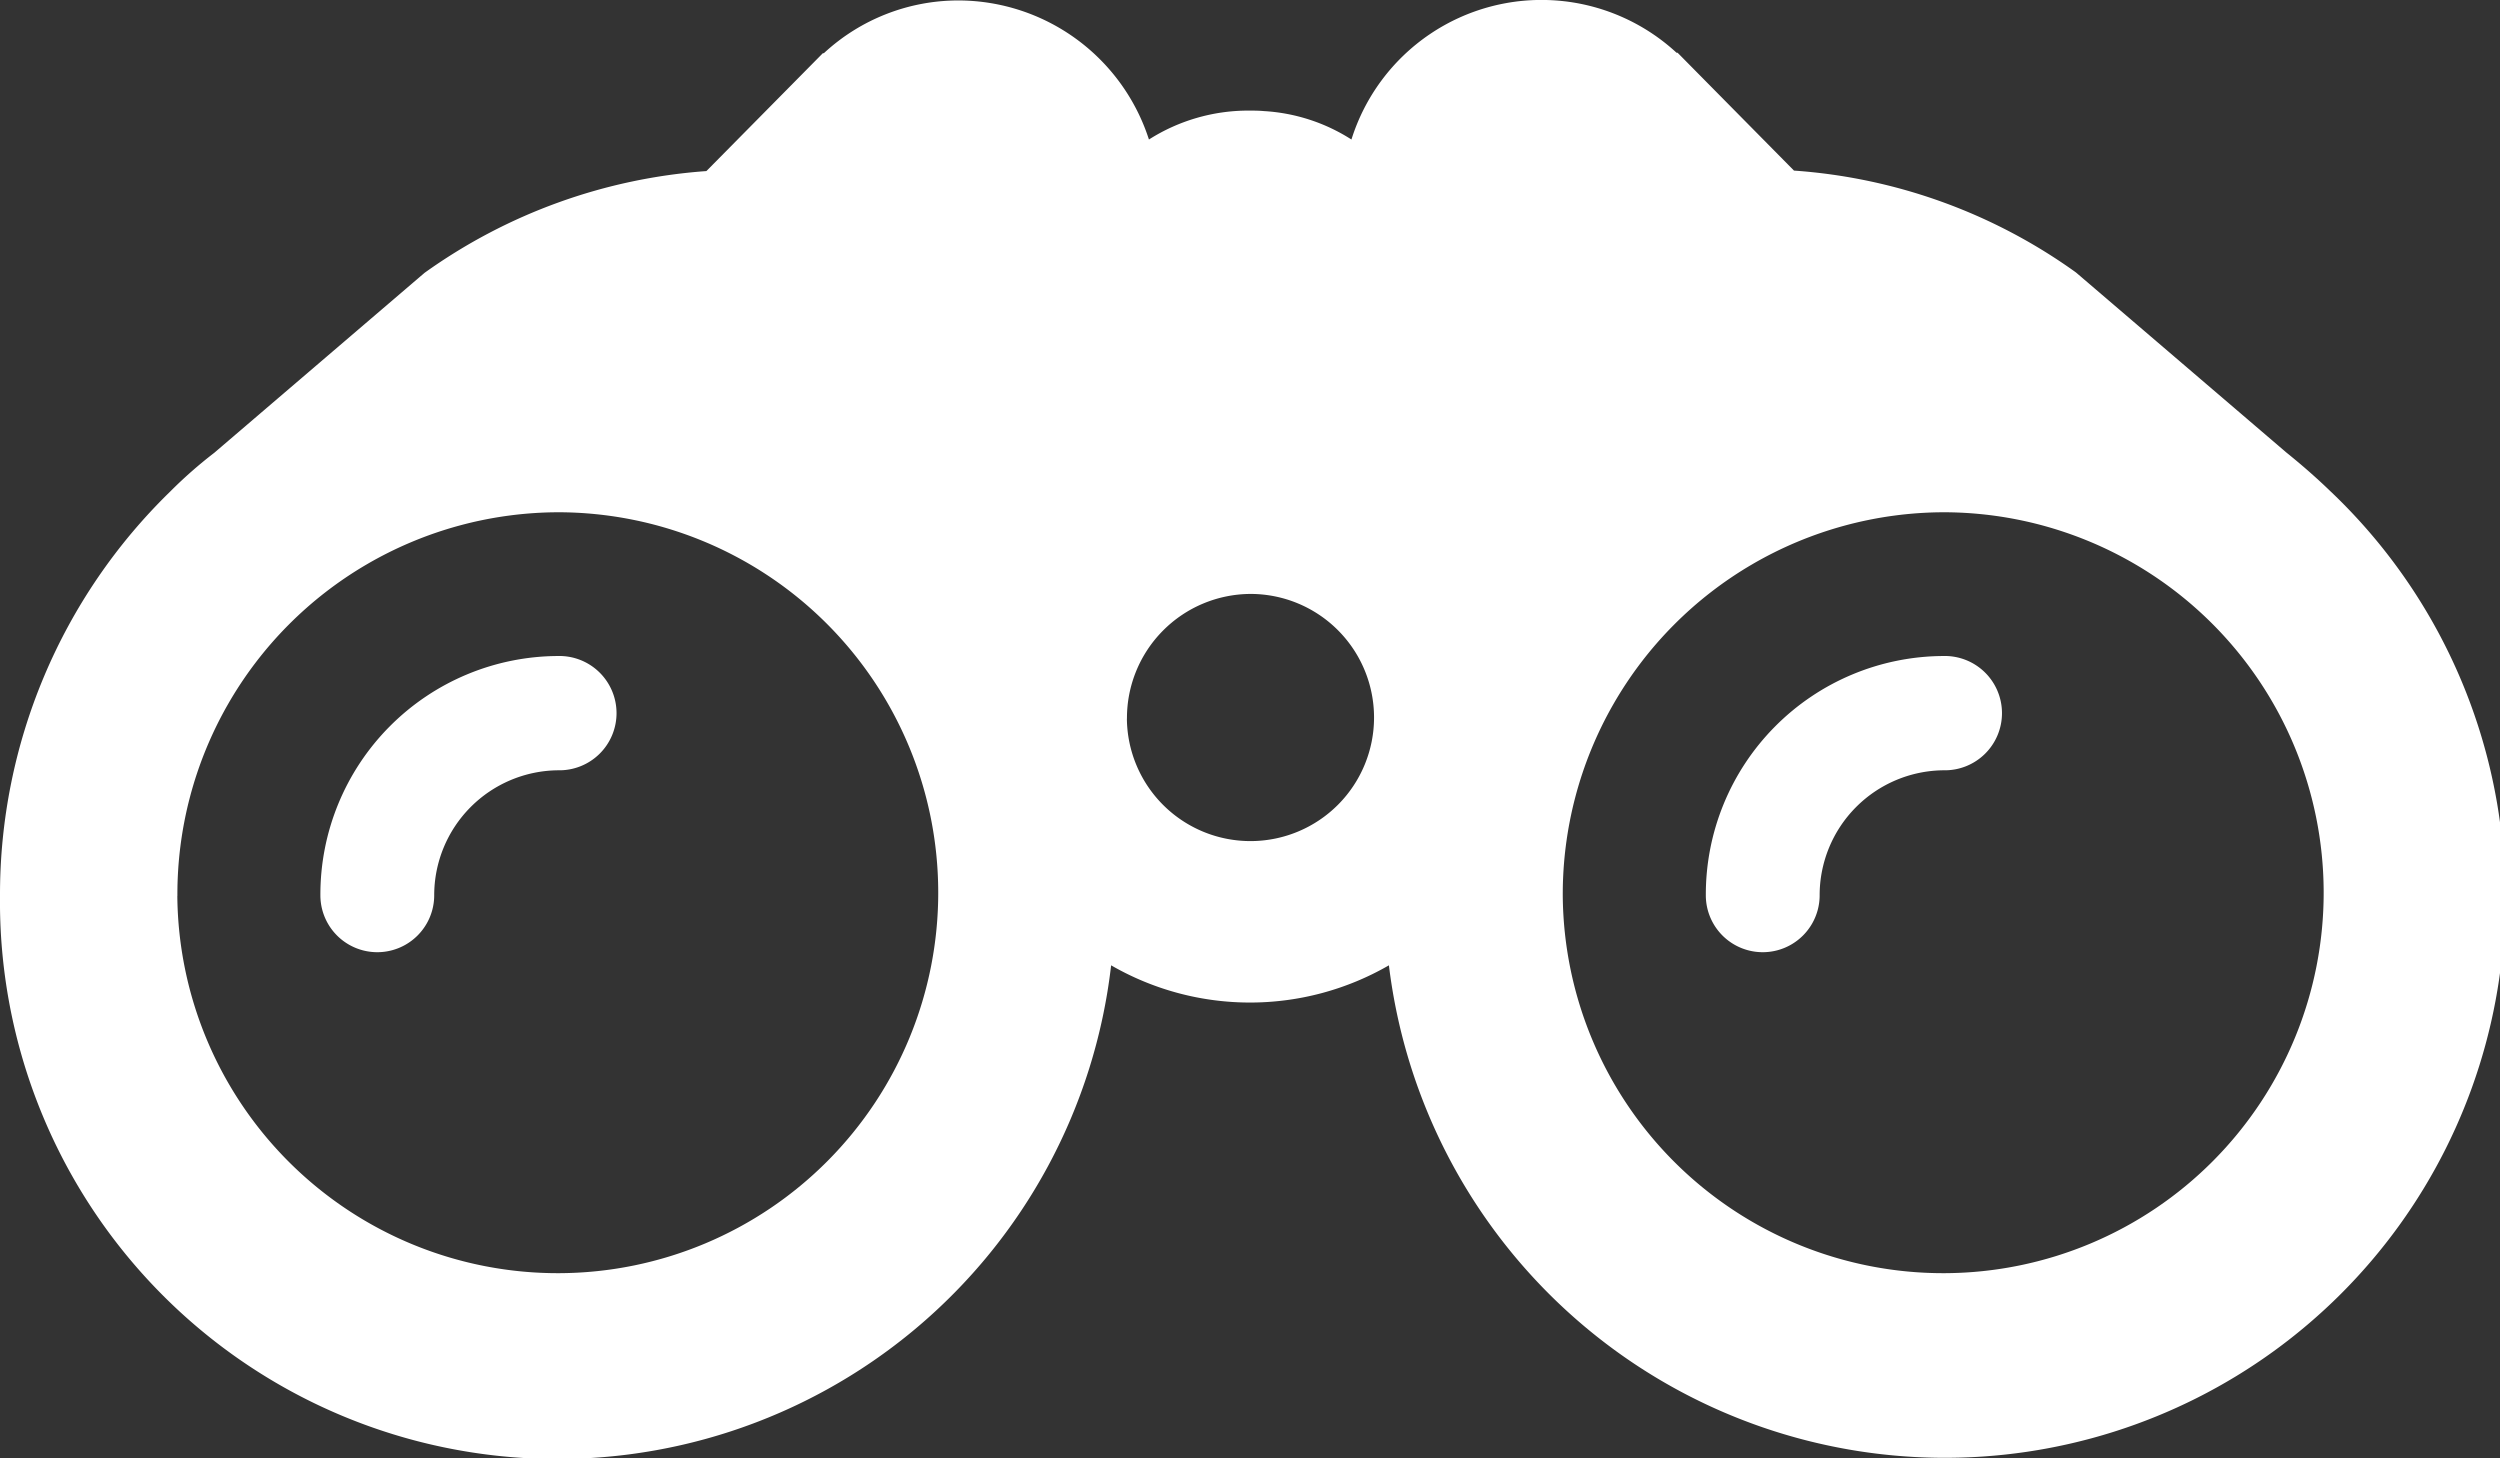 <svg xmlns="http://www.w3.org/2000/svg" width="71.999" height="42.001" viewBox="0 0 71.999 42.001">
  <rect x="0" y="0" width="71.999" height="42.001" fill="#333333" stroke="none"/>
  <path id="Icon" d="M672,3731.8a16.194,16.194,0,0,1,4.9-11.643,12.934,12.934,0,0,1,1.27-1.117l6.054-5.181a15.886,15.886,0,0,1,8.12-2.933l3.354-3.395h.029a5.7,5.7,0,0,1,3.884-1.519,5.776,5.776,0,0,1,5.478,4.005,5.331,5.331,0,0,1,2.85-.833c.147,0,.31,0,.457.014a5.235,5.235,0,0,1,2.525.819,5.736,5.736,0,0,1,9.362-2.5h.03l3.353,3.395a15.8,15.8,0,0,1,8.12,2.933l6.054,5.181c.443.357.871.73,1.27,1.116A16.132,16.132,0,1,1,712,3733.8a8,8,0,0,1-8,0,16.053,16.053,0,0,1-32-1.995Zm45.007,0a10.957,10.957,0,1,0,10.956-11.048A11,11,0,0,0,717.007,3731.8Zm-39.9,0a10.957,10.957,0,1,0,10.956-11.048A11,11,0,0,0,677.109,3731.8Zm27.347-5.107a3.559,3.559,0,1,0,3.558-3.589A3.575,3.575,0,0,0,704.456,3726.695ZM723.991,3711.24Zm-2.864,20.546a6.869,6.869,0,0,1,6.836-6.894,1.646,1.646,0,1,1,.015,3.291,3.6,3.6,0,0,0-3.573,3.6,1.639,1.639,0,1,1-3.278,0Zm-39.9,0a6.869,6.869,0,0,1,6.836-6.894,1.646,1.646,0,1,1,.014,3.291,3.6,3.6,0,0,0-3.572,3.6,1.639,1.639,0,1,1-3.278,0Z" transform="translate(-672 -3705.999)" fill="#fff"/>
</svg>
